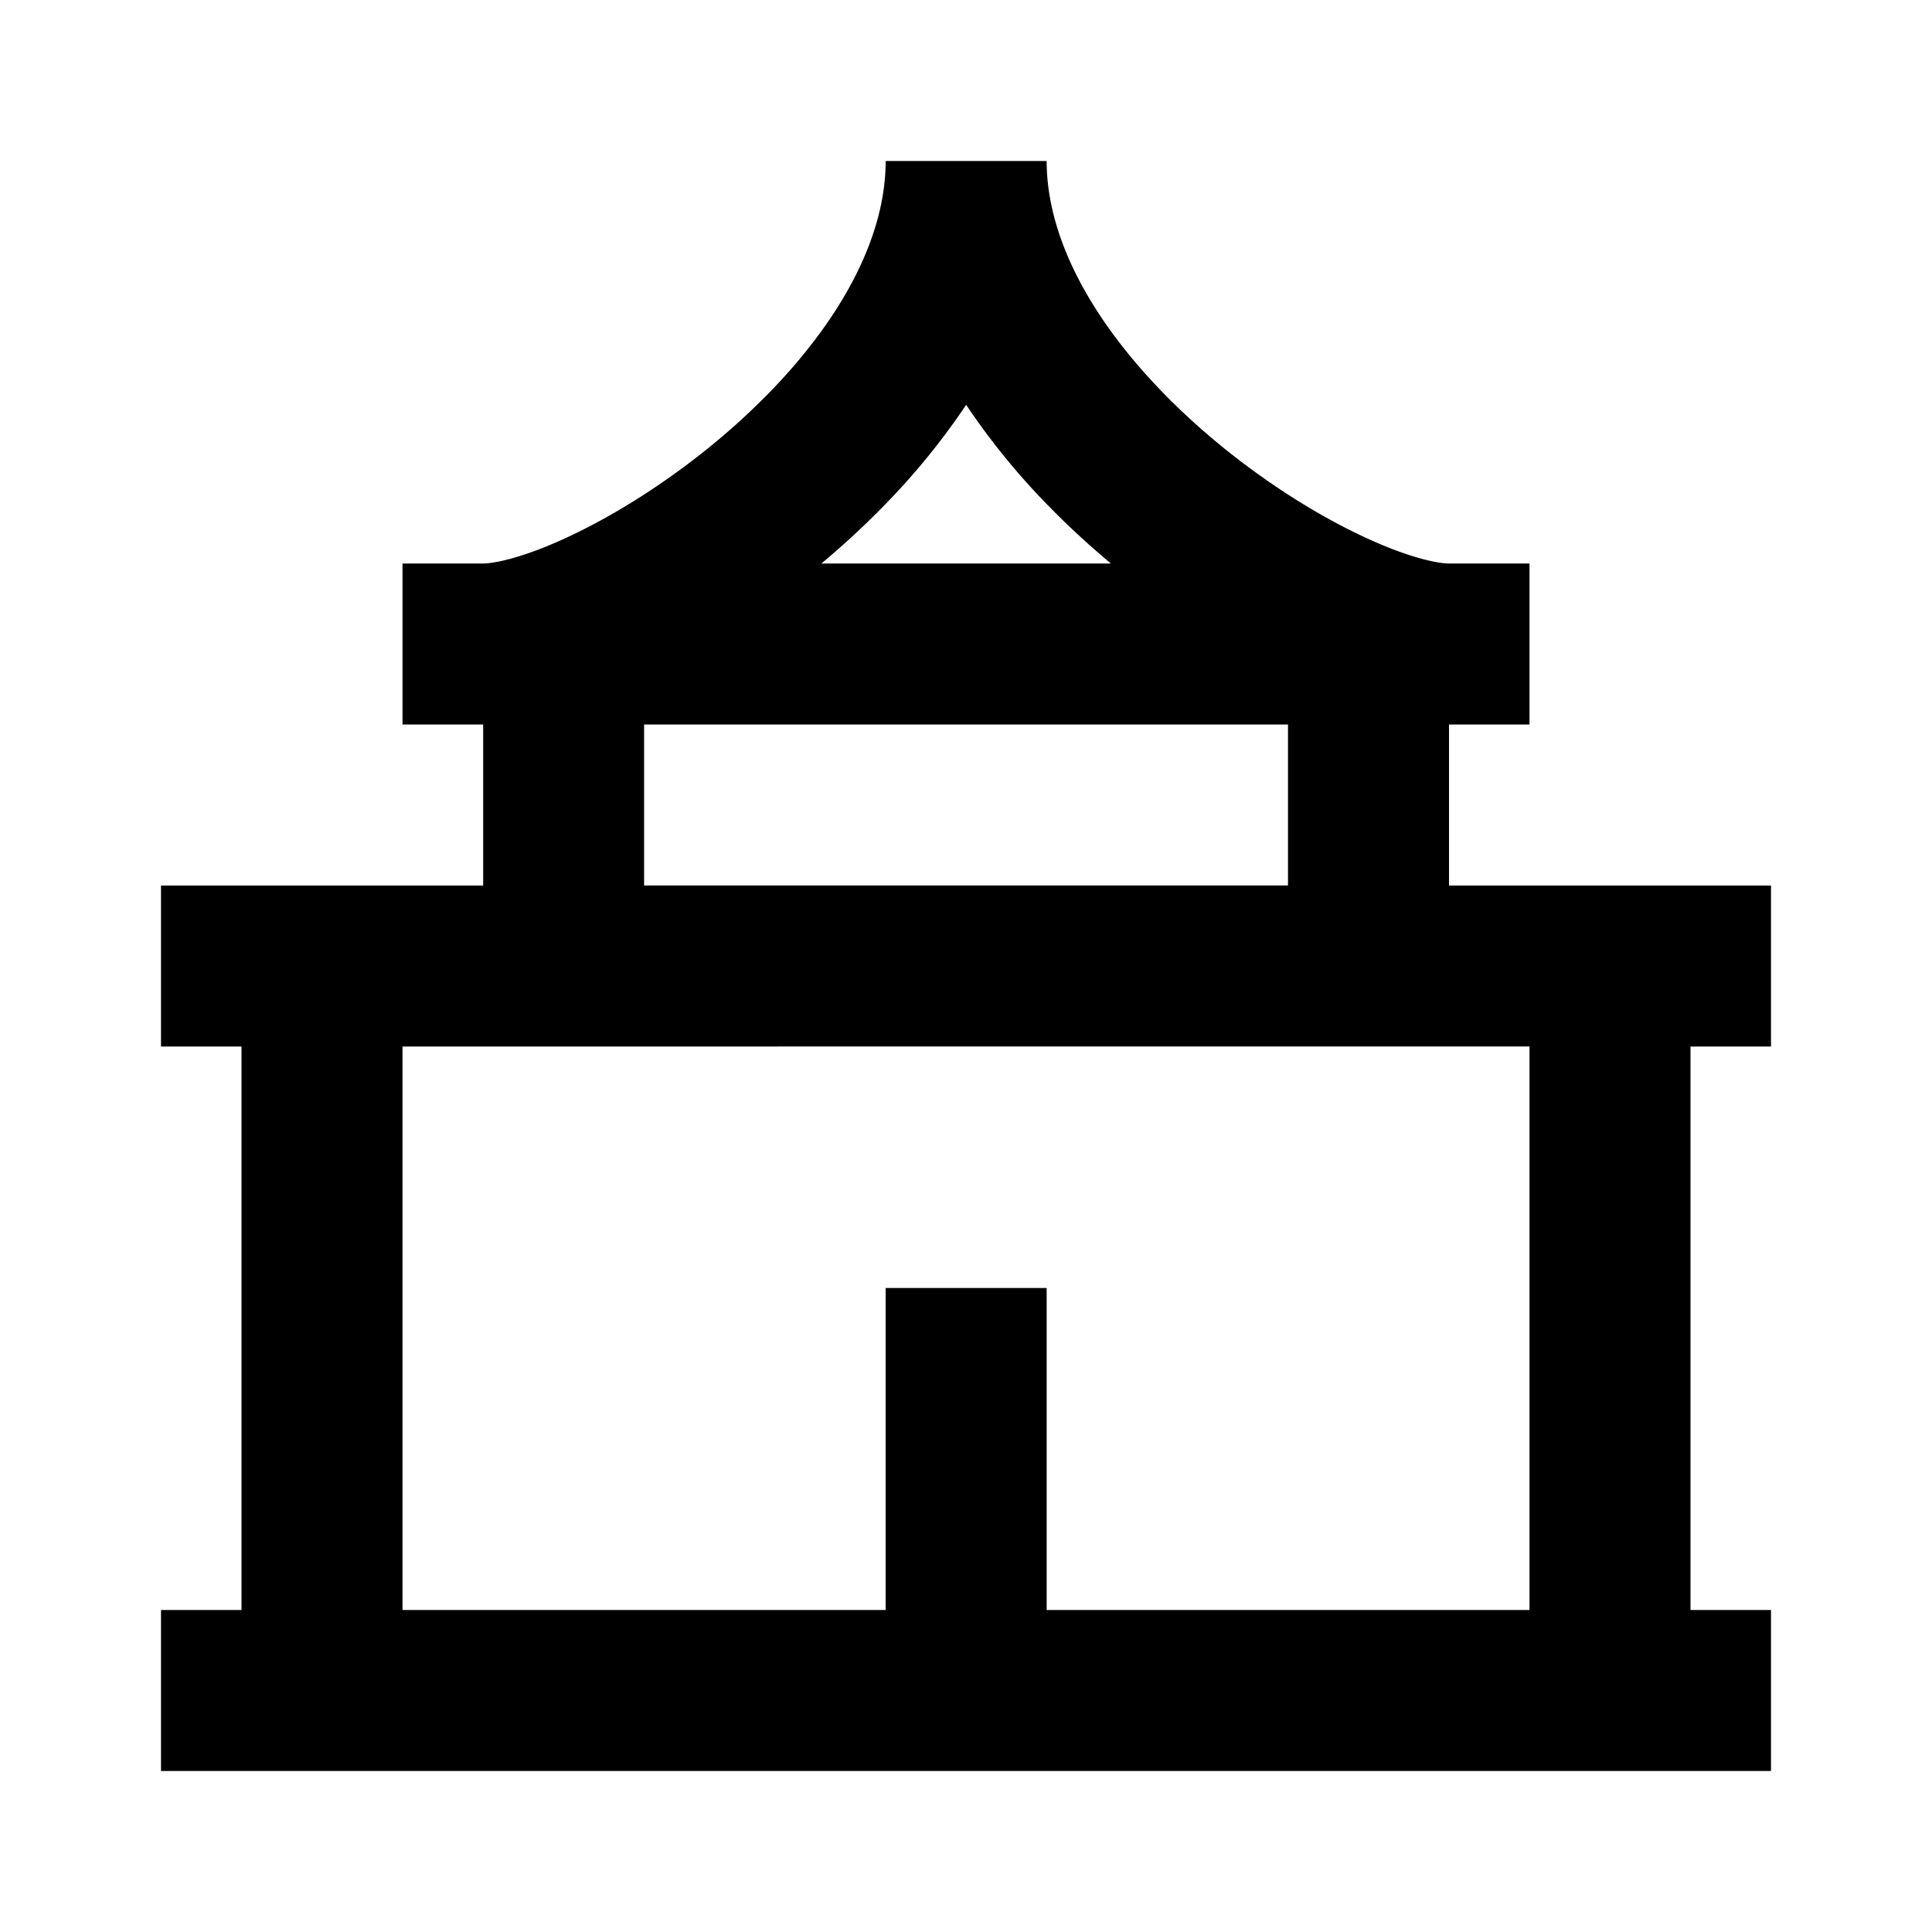 <svg xmlns="http://www.w3.org/2000/svg" width="1em" height="1em" viewBox="0 0 24 24"><path fill="currentColor" d="M9.52 4.915c.922-.936 1.482-1.96 1.482-2.915h2c0 .956.56 1.98 1.482 2.916c.91.923 2.037 1.617 2.864 1.924c.337.125.554.16.652.16h1v2h-1v2h4v2h-1v7h1v2H2v-2h1v-7H2v-2h4.002V9H5V7h1c.098 0 .316-.035.654-.16c.827-.308 1.955-1.002 2.865-1.925M8.001 9v2H16V9zM13.8 7c-.256-.214-.504-.44-.74-.68a8.744 8.744 0 0 1-1.058-1.291a8.745 8.745 0 0 1-1.058 1.29c-.236.24-.484.467-.74.681zM5 13v7h6.002v-4h2v4H19v-7z"/></svg>